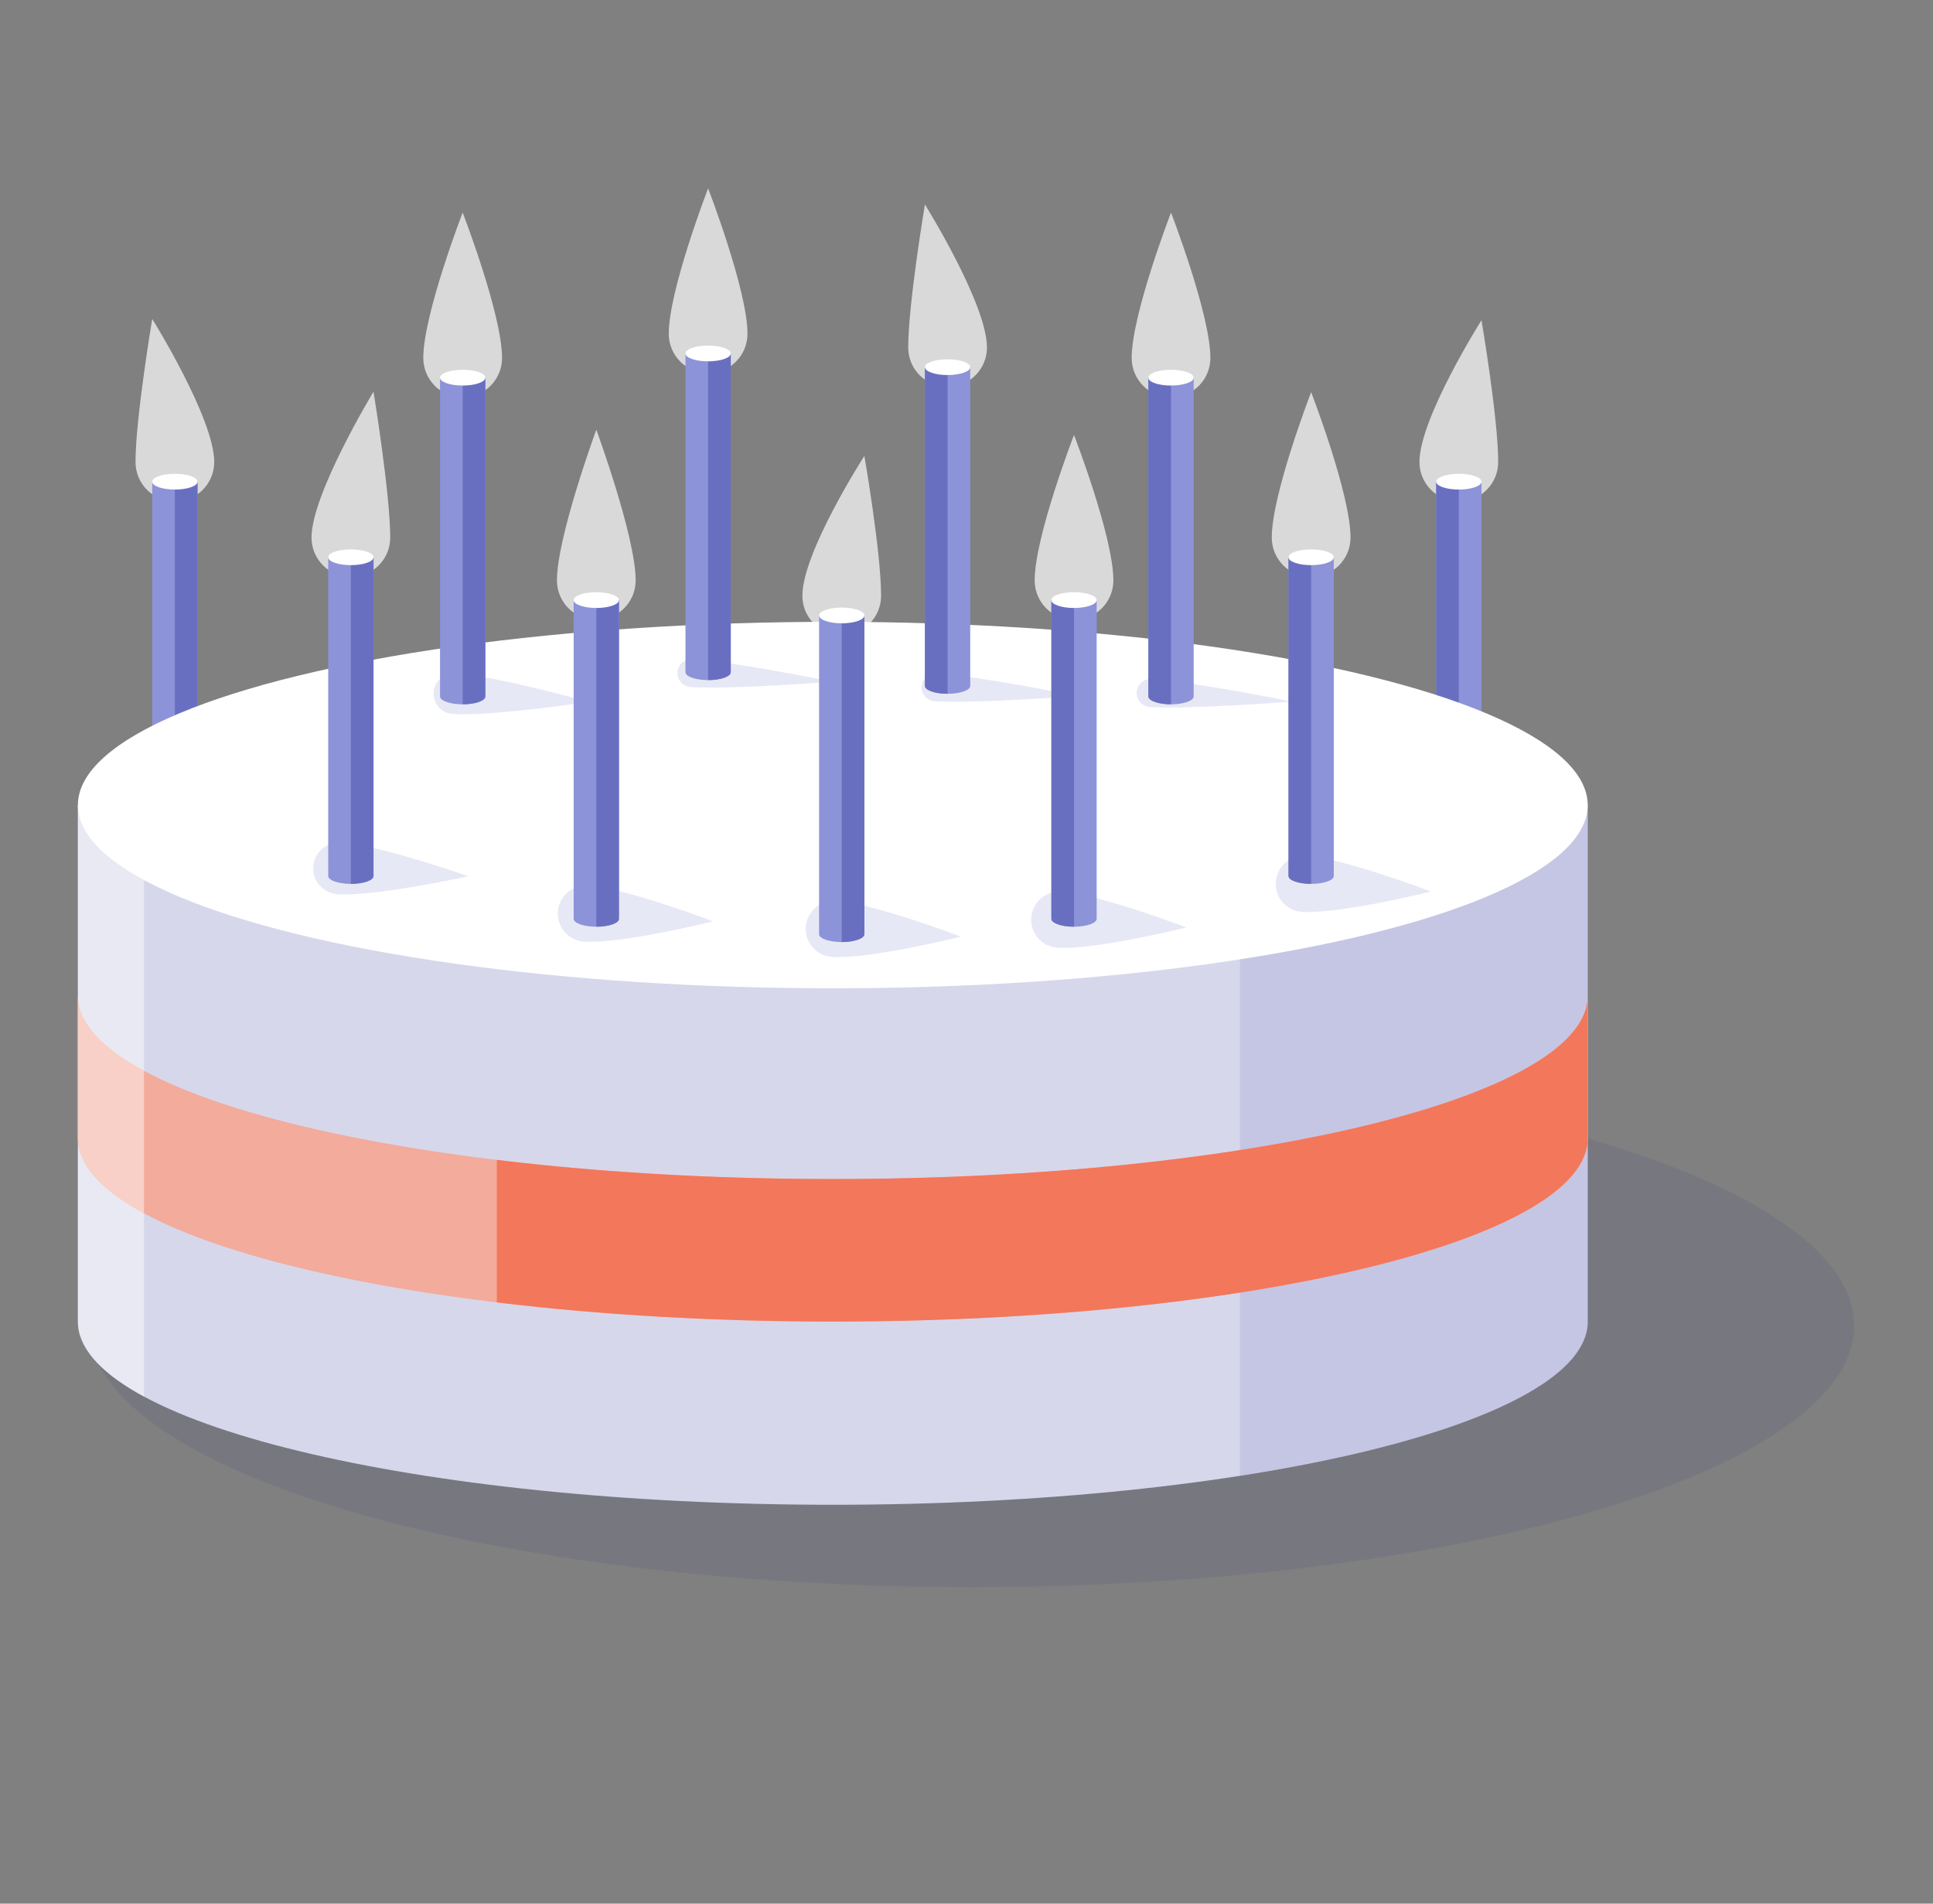 <?xml version="1.0" encoding="UTF-8" standalone="no"?>
<!DOCTYPE svg PUBLIC "-//W3C//DTD SVG 1.1//EN" "http://www.w3.org/Graphics/SVG/1.1/DTD/svg11.dtd">
<svg width="100%" height="100%" viewBox="0 0 65 64" version="1.1" xmlns="http://www.w3.org/2000/svg" xmlns:xlink="http://www.w3.org/1999/xlink" xml:space="preserve" xmlns:serif="http://www.serif.com/" style="fill-rule:evenodd;clip-rule:evenodd;stroke-linejoin:round;stroke-miterlimit:2;">
    <rect x="0" y="0" width="65" height="64" fill="#808080" stroke="none"/>
    <rect id="Birthday" x="0.484" y="0" width="64" height="64" style="fill:none;"/>
    <g>
        <path d="M9.76,27.038C9.76,27.038 6.764,25.992 5.458,25.912C4.982,25.883 4.573,26.246 4.544,26.721C4.515,27.196 4.877,27.606 5.353,27.635C6.659,27.714 9.76,27.038 9.76,27.038Z" style="fill:#696fc0;fill-opacity:0.16;"/>
        <path d="M52.827,27.179C52.827,27.179 49.893,26.055 48.611,25.977C48.091,25.945 47.643,26.342 47.611,26.862C47.579,27.382 47.976,27.83 48.496,27.862C49.778,27.94 52.827,27.179 52.827,27.179Z" style="fill:#696fc0;fill-opacity:0.16;"/>
        <path d="M5.119,10.723C5.119,10.723 4.557,14.066 4.557,15.533C4.557,16.264 5.15,16.857 5.88,16.857C6.611,16.857 7.204,16.264 7.204,15.533C7.204,14.066 5.119,10.723 5.119,10.723Z" style="fill:#fff;fill-opacity:0.7;"/>
        <path d="M5.119,16.194L6.642,16.194L6.642,26.91C6.642,27.056 6.301,27.175 5.88,27.175C5.46,27.175 5.119,27.056 5.119,26.91L5.119,16.194Z" style="fill:#8d93d8;"/>
        <clipPath id="_clip1">
            <path d="M5.119,16.194L6.642,16.194L6.642,26.91C6.642,27.056 6.301,27.175 5.88,27.175C5.46,27.175 5.119,27.056 5.119,26.91L5.119,16.194Z"/>
        </clipPath>
        <g clip-path="url(#_clip1)">
            <rect x="5.88" y="13.752" width="3.442" height="18.592" style="fill:#696fc0;"/>
        </g>
        <ellipse cx="5.88" cy="16.194" rx="0.762" ry="0.265" style="fill:#fff;"/>
        <path d="M49.817,10.766C49.817,10.766 50.379,14.066 50.379,15.533C50.379,16.264 49.786,16.857 49.055,16.857C48.325,16.857 47.731,16.264 47.731,15.533C47.731,14.066 49.817,10.766 49.817,10.766Z" style="fill:#fff;fill-opacity:0.7;"/>
        <path d="M49.817,16.194L48.294,16.194L48.294,26.91C48.294,27.056 48.635,27.175 49.055,27.175C49.476,27.175 49.817,27.056 49.817,26.91L49.817,16.194Z" style="fill:#8d93d8;"/>
        <clipPath id="_clip2">
            <path d="M49.817,16.194L48.294,16.194L48.294,26.91C48.294,27.056 48.635,27.175 49.055,27.175C49.476,27.175 49.817,27.056 49.817,26.91L49.817,16.194Z"/>
        </clipPath>
        <g clip-path="url(#_clip2)">
            <rect x="45.613" y="13.752" width="3.442" height="18.592" style="fill:#696fc0;"/>
        </g>
        <ellipse cx="49.055" cy="16.194" rx="0.762" ry="0.265" style="fill:#fff;"/>
        <ellipse cx="32.676" cy="44.571" rx="29.674" ry="8.788" style="fill:#2b307e;fill-opacity:0.1;"/>
        <path d="M2.619,27.066L53.39,27.066L53.39,44.43C53.39,47.83 42.015,50.59 28.004,50.59C13.994,50.59 2.619,47.83 2.619,44.43L2.619,27.066Z" style="fill:#d7d7eb;"/>
        <clipPath id="_clip3">
            <path d="M2.619,27.066L53.39,27.066L53.39,44.43C53.39,47.83 42.015,50.59 28.004,50.59C13.994,50.59 2.619,47.83 2.619,44.43L2.619,27.066Z"/>
        </clipPath>
        <g clip-path="url(#_clip3)">
            <rect x="2.619" y="26.456" width="2.223" height="23.524" style="fill:#fff;fill-opacity:0.44;"/>
            <rect x="41.694" y="22.41" width="18.264" height="31.072" style="fill:#696fc0;fill-opacity:0.16;"/>
        </g>
        <path d="M53.39,38.27C53.39,41.67 42.015,44.43 28.004,44.43C13.994,44.43 2.619,41.67 2.619,38.27L2.619,20.906L2.619,33.478C2.619,36.878 13.994,39.639 28.004,39.639C42.015,39.639 53.39,36.878 53.39,33.478L53.39,38.27Z" style="fill:#f3ab9b;"/>
        <clipPath id="_clip4">
            <path d="M53.39,38.27C53.39,41.67 42.015,44.43 28.004,44.43C13.994,44.43 2.619,41.67 2.619,38.27L2.619,20.906L2.619,33.478C2.619,36.878 13.994,39.639 28.004,39.639C42.015,39.639 53.39,36.878 53.39,33.478L53.39,38.27Z"/>
        </clipPath>
        <g clip-path="url(#_clip4)">
            <rect x="16.707" y="23.531" width="41.338" height="31.804" style="fill:#f3775b;"/>
            <rect x="2.619" y="32.668" width="2.223" height="11.017" style="fill:#fff;fill-opacity:0.44;"/>
        </g>
        <ellipse cx="28.004" cy="27.066" rx="25.385" ry="6.16" style="fill:#fff;"/>
        <path d="M15.75,29.46C15.75,29.46 12.759,28.407 11.454,28.328C10.976,28.299 10.563,28.664 10.534,29.142C10.505,29.621 10.87,30.033 11.349,30.062C12.653,30.142 15.75,29.46 15.75,29.46Z" style="fill:#696fc0;fill-opacity:0.16;"/>
        <path d="M19.798,23.597C19.798,23.597 16.666,22.722 15.306,22.639C14.929,22.616 14.605,22.903 14.582,23.28C14.559,23.656 14.846,23.98 15.223,24.003C16.583,24.086 19.798,23.597 19.798,23.597Z" style="fill:#696fc0;fill-opacity:0.16;"/>
        <path d="M27.995,22.918C27.995,22.918 24.701,22.248 23.276,22.161C23.018,22.145 22.795,22.342 22.779,22.601C22.764,22.86 22.961,23.082 23.219,23.098C24.644,23.185 27.995,22.918 27.995,22.918Z" style="fill:#696fc0;fill-opacity:0.16;"/>
        <path d="M36.208,23.396C36.208,23.396 32.913,22.725 31.489,22.639C31.23,22.623 31.008,22.82 30.992,23.079C30.976,23.337 31.173,23.56 31.432,23.576C32.856,23.662 36.208,23.396 36.208,23.396Z" style="fill:#696fc0;fill-opacity:0.16;"/>
        <path d="M43.437,23.587C43.437,23.587 40.142,22.917 38.718,22.83C38.459,22.814 38.236,23.011 38.221,23.27C38.205,23.529 38.402,23.751 38.661,23.767C40.085,23.854 43.437,23.587 43.437,23.587Z" style="fill:#696fc0;fill-opacity:0.16;"/>
        <path d="M23.974,30.976C23.974,30.976 21.04,29.851 19.758,29.773C19.238,29.742 18.79,30.138 18.758,30.658C18.727,31.178 19.123,31.626 19.644,31.658C20.926,31.736 23.974,30.976 23.974,30.976Z" style="fill:#696fc0;fill-opacity:0.16;"/>
        <path d="M32.311,31.49C32.311,31.49 29.377,30.366 28.095,30.288C27.574,30.256 27.126,30.653 27.095,31.173C27.063,31.693 27.46,32.141 27.98,32.173C29.262,32.251 32.311,31.49 32.311,31.49Z" style="fill:#696fc0;fill-opacity:0.16;"/>
        <path d="M39.892,31.181C39.892,31.181 36.957,30.057 35.675,29.979C35.155,29.947 34.707,30.343 34.676,30.864C34.644,31.384 35.041,31.832 35.561,31.863C36.843,31.941 39.892,31.181 39.892,31.181Z" style="fill:#696fc0;fill-opacity:0.16;"/>
        <path d="M48.116,29.974C48.116,29.974 45.182,28.85 43.899,28.772C43.379,28.74 42.931,29.136 42.9,29.657C42.868,30.177 43.265,30.625 43.785,30.656C45.067,30.734 48.116,29.974 48.116,29.974Z" style="fill:#696fc0;fill-opacity:0.16;"/>
        <path d="M15.558,7.147C15.558,7.147 14.234,10.569 14.234,12.036C14.234,12.767 14.828,13.36 15.558,13.36C16.289,13.36 16.882,12.767 16.882,12.036C16.882,10.569 15.558,7.147 15.558,7.147Z" style="fill:#fff;fill-opacity:0.7;"/>
        <path d="M14.797,12.697L16.32,12.697L16.32,23.413C16.32,23.56 15.979,23.679 15.558,23.679C15.138,23.679 14.797,23.56 14.797,23.413L14.797,12.697Z" style="fill:#8d93d8;"/>
        <clipPath id="_clip5">
            <path d="M14.797,12.697L16.32,12.697L16.32,23.413C16.32,23.56 15.979,23.679 15.558,23.679C15.138,23.679 14.797,23.56 14.797,23.413L14.797,12.697Z"/>
        </clipPath>
        <g clip-path="url(#_clip5)">
            <rect x="15.558" y="10.255" width="3.442" height="18.592" style="fill:#696fc0;"/>
        </g>
        <ellipse cx="15.558" cy="12.697" rx="0.762" ry="0.265" style="fill:#fff;"/>
        <path d="M39.377,7.147C39.377,7.147 40.701,10.569 40.701,12.036C40.701,12.767 40.108,13.36 39.377,13.36C38.647,13.36 38.054,12.767 38.054,12.036C38.054,10.569 39.377,7.147 39.377,7.147Z" style="fill:#fff;fill-opacity:0.7;"/>
        <path d="M40.139,12.697L38.616,12.697L38.616,23.413C38.616,23.56 38.957,23.679 39.377,23.679C39.798,23.679 40.139,23.56 40.139,23.413L40.139,12.697Z" style="fill:#8d93d8;"/>
        <clipPath id="_clip6">
            <path d="M40.139,12.697L38.616,12.697L38.616,23.413C38.616,23.56 38.957,23.679 39.377,23.679C39.798,23.679 40.139,23.56 40.139,23.413L40.139,12.697Z"/>
        </clipPath>
        <g clip-path="url(#_clip6)">
            <rect x="35.936" y="10.255" width="3.442" height="18.592" style="fill:#696fc0;"/>
        </g>
        <ellipse cx="39.377" cy="12.697" rx="0.762" ry="0.265" style="fill:#fff;"/>
        <path d="M31.102,6.875C31.102,6.875 33.188,10.216 33.188,11.683C33.188,12.413 32.595,13.006 31.864,13.006C31.133,13.006 30.54,12.413 30.54,11.683C30.54,10.216 31.102,6.875 31.102,6.875Z" style="fill:#fff;fill-opacity:0.7;"/>
        <path d="M32.626,12.344L31.102,12.344L31.102,23.06C31.102,23.206 31.444,23.325 31.864,23.325C32.284,23.325 32.626,23.206 32.626,23.06L32.626,12.344Z" style="fill:#8d93d8;"/>
        <clipPath id="_clip7">
            <path d="M32.626,12.344L31.102,12.344L31.102,23.06C31.102,23.206 31.444,23.325 31.864,23.325C32.284,23.325 32.626,23.206 32.626,23.06L32.626,12.344Z"/>
        </clipPath>
        <g clip-path="url(#_clip7)">
            <rect x="28.422" y="9.901" width="3.442" height="18.592" style="fill:#696fc0;"/>
        </g>
        <ellipse cx="31.864" cy="12.344" rx="0.762" ry="0.265" style="fill:#fff;"/>
        <path d="M23.811,6.333C23.811,6.333 22.488,9.755 22.488,11.222C22.488,11.953 23.081,12.546 23.811,12.546C24.542,12.546 25.135,11.953 25.135,11.222C25.135,9.755 23.811,6.333 23.811,6.333Z" style="fill:#fff;fill-opacity:0.7;"/>
        <path d="M23.05,11.883L24.573,11.883L24.573,22.599C24.573,22.746 24.232,22.865 23.811,22.865C23.391,22.865 23.05,22.746 23.05,22.599L23.05,11.883Z" style="fill:#8d93d8;"/>
        <clipPath id="_clip8">
            <path d="M23.05,11.883L24.573,11.883L24.573,22.599C24.573,22.746 24.232,22.865 23.811,22.865C23.391,22.865 23.05,22.746 23.05,22.599L23.05,11.883Z"/>
        </clipPath>
        <g clip-path="url(#_clip8)">
            <rect x="23.811" y="9.441" width="3.442" height="18.592" style="fill:#696fc0;"/>
        </g>
        <ellipse cx="23.811" cy="11.883" rx="0.762" ry="0.265" style="fill:#fff;"/>
        <path d="M12.56,13.168C12.56,13.168 10.475,16.607 10.475,18.073C10.475,18.804 11.068,19.397 11.798,19.397C12.529,19.397 13.122,18.804 13.122,18.073C13.122,16.607 12.56,13.168 12.56,13.168Z" style="fill:#fff;fill-opacity:0.7;"/>
        <path d="M11.037,18.735L12.56,18.735L12.56,29.451C12.56,29.597 12.219,29.716 11.798,29.716C11.378,29.716 11.037,29.597 11.037,29.451L11.037,18.735Z" style="fill:#8d93d8;"/>
        <clipPath id="_clip9">
            <path d="M11.037,18.735L12.56,18.735L12.56,29.451C12.56,29.597 12.219,29.716 11.798,29.716C11.378,29.716 11.037,29.597 11.037,29.451L11.037,18.735Z"/>
        </clipPath>
        <g clip-path="url(#_clip9)">
            <rect x="11.798" y="16.292" width="3.442" height="18.592" style="fill:#696fc0;"/>
        </g>
        <ellipse cx="11.798" cy="18.735" rx="0.762" ry="0.265" style="fill:#fff;"/>
        <path d="M44.089,13.184C44.089,13.184 45.413,16.607 45.413,18.073C45.413,18.804 44.82,19.397 44.089,19.397C43.359,19.397 42.765,18.804 42.765,18.073C42.765,16.607 44.089,13.184 44.089,13.184Z" style="fill:#fff;fill-opacity:0.7;"/>
        <path d="M44.851,18.735L43.328,18.735L43.328,29.451C43.328,29.597 43.669,29.716 44.089,29.716C44.51,29.716 44.851,29.597 44.851,29.451L44.851,18.735Z" style="fill:#8d93d8;"/>
        <clipPath id="_clip10">
            <path d="M44.851,18.735L43.328,18.735L43.328,29.451C43.328,29.597 43.669,29.716 44.089,29.716C44.51,29.716 44.851,29.597 44.851,29.451L44.851,18.735Z"/>
        </clipPath>
        <g clip-path="url(#_clip10)">
            <rect x="40.647" y="16.292" width="3.442" height="18.592" style="fill:#696fc0;"/>
        </g>
        <ellipse cx="44.089" cy="18.735" rx="0.762" ry="0.265" style="fill:#fff;"/>
        <path d="M29.066,15.328C29.066,15.328 26.981,18.563 26.981,20.03C26.981,20.76 27.574,21.354 28.305,21.354C29.035,21.354 29.628,20.76 29.628,20.03C29.628,18.563 29.066,15.328 29.066,15.328Z" style="fill:#fff;fill-opacity:0.7;"/>
        <path d="M27.543,20.691L29.066,20.691L29.066,31.407C29.066,31.553 28.725,31.672 28.305,31.672C27.884,31.672 27.543,31.553 27.543,31.407L27.543,20.691Z" style="fill:#8d93d8;"/>
        <clipPath id="_clip11">
            <path d="M27.543,20.691L29.066,20.691L29.066,31.407C29.066,31.553 28.725,31.672 28.305,31.672C27.884,31.672 27.543,31.553 27.543,31.407L27.543,20.691Z"/>
        </clipPath>
        <g clip-path="url(#_clip11)">
            <rect x="28.305" y="18.248" width="3.442" height="18.592" style="fill:#696fc0;"/>
        </g>
        <ellipse cx="28.305" cy="20.691" rx="0.762" ry="0.265" style="fill:#fff;"/>
        <path d="M20.052,14.446C20.052,14.446 18.728,18.047 18.728,19.514C18.728,20.244 19.321,20.838 20.052,20.838C20.782,20.838 21.375,20.244 21.375,19.514C21.375,18.047 20.052,14.446 20.052,14.446Z" style="fill:#fff;fill-opacity:0.7;"/>
        <path d="M19.29,20.175L20.813,20.175L20.813,30.891C20.813,31.037 20.472,31.156 20.052,31.156C19.631,31.156 19.29,31.037 19.29,30.891L19.29,20.175Z" style="fill:#8d93d8;"/>
        <clipPath id="_clip12">
            <path d="M19.29,20.175L20.813,20.175L20.813,30.891C20.813,31.037 20.472,31.156 20.052,31.156C19.631,31.156 19.29,31.037 19.29,30.891L19.29,20.175Z"/>
        </clipPath>
        <g clip-path="url(#_clip12)">
            <rect x="20.052" y="17.732" width="3.442" height="18.592" style="fill:#696fc0;"/>
        </g>
        <ellipse cx="20.052" cy="20.175" rx="0.762" ry="0.265" style="fill:#fff;"/>
        <path d="M36.115,14.624C36.115,14.624 37.439,18.047 37.439,19.514C37.439,20.244 36.846,20.838 36.115,20.838C35.385,20.838 34.792,20.244 34.792,19.514C34.792,18.047 36.115,14.624 36.115,14.624Z" style="fill:#fff;fill-opacity:0.7;"/>
        <path d="M36.877,20.175L35.354,20.175L35.354,30.891C35.354,31.037 35.695,31.156 36.115,31.156C36.536,31.156 36.877,31.037 36.877,30.891L36.877,20.175Z" style="fill:#8d93d8;"/>
        <clipPath id="_clip13">
            <path d="M36.877,20.175L35.354,20.175L35.354,30.891C35.354,31.037 35.695,31.156 36.115,31.156C36.536,31.156 36.877,31.037 36.877,30.891L36.877,20.175Z"/>
        </clipPath>
        <g clip-path="url(#_clip13)">
            <rect x="32.674" y="17.732" width="3.442" height="18.592" style="fill:#696fc0;"/>
        </g>
        <ellipse cx="36.115" cy="20.175" rx="0.762" ry="0.265" style="fill:#fff;"/>
    </g>
</svg>
